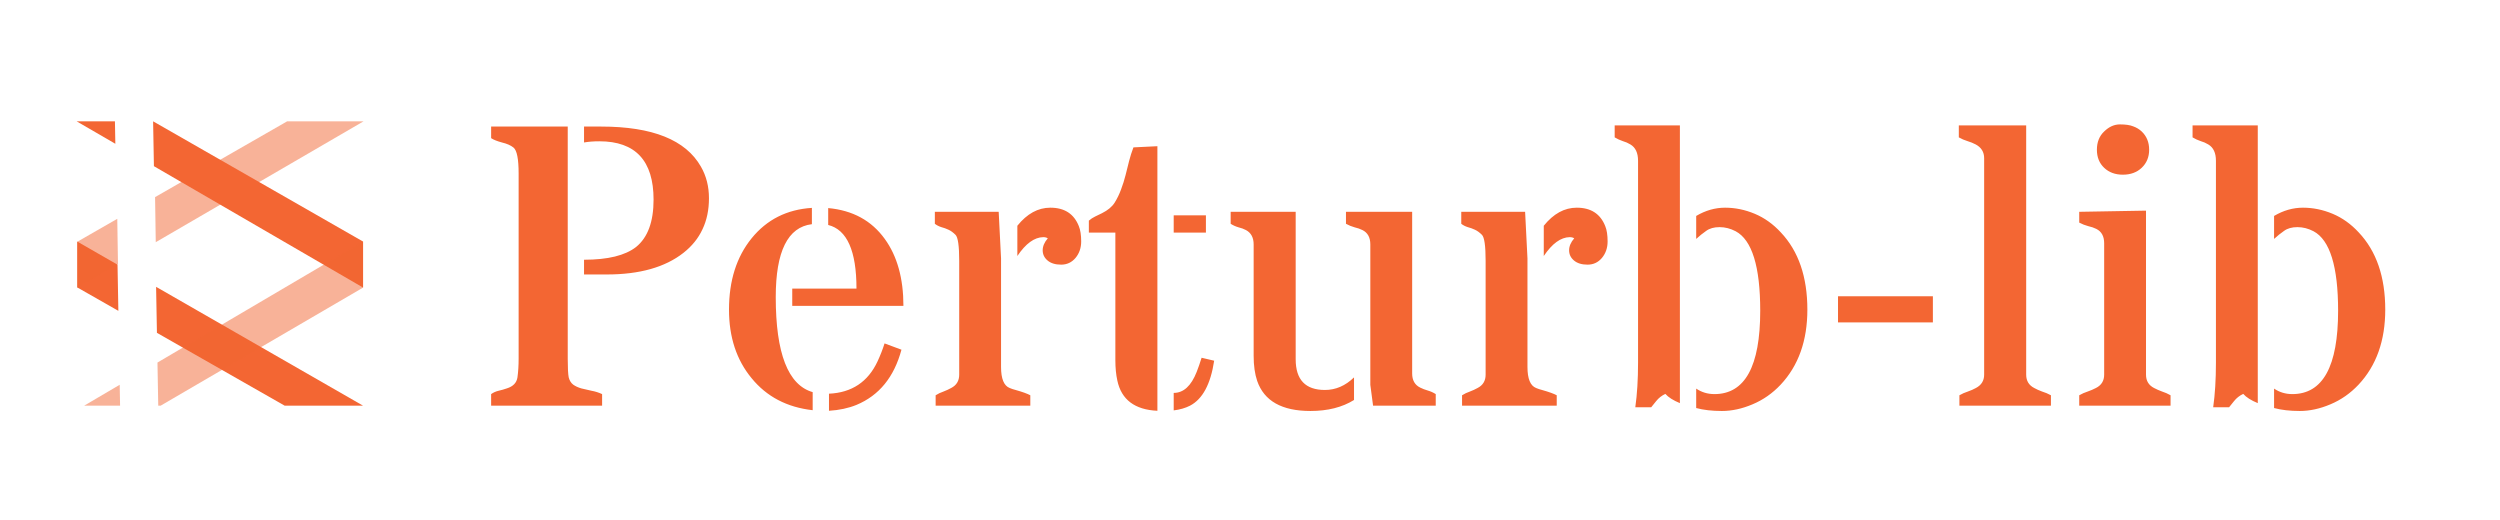 <svg width="8079" height="1680" viewBox="0 0 8079 1680" fill="none" xmlns="http://www.w3.org/2000/svg">
<path fill-rule="evenodd" clip-rule="evenodd" d="M507.13 1075.61L919.988 1311H1173.25L504.441 926.931L507.13 1075.61ZM379.802 855.357L249.58 780.576V928.774L382.5 1004.56L379.802 855.357Z" fill="#F36633"/>
<path fill-rule="evenodd" clip-rule="evenodd" d="M503.366 782.637L1175 392H928.085L501.104 637.014L503.366 782.637ZM378.964 707.102L250 781.105V930L381.24 853.668L378.964 707.102Z" fill="#F36633" fill-opacity="0.5"/>
<path fill-rule="evenodd" clip-rule="evenodd" d="M497.392 537.014L1173.26 929.301V780.599L494.771 392.068L497.392 537.014ZM371.425 392H247.549L372.739 464.663L371.425 392Z" fill="#F36633"/>
<path fill-rule="evenodd" clip-rule="evenodd" d="M511.389 1311H519.09L1173.25 929.467V780.576L508.868 1171.58L511.389 1311ZM386.822 1243.4L271.961 1311H388.044L386.822 1243.4Z" fill="#F36633" fill-opacity="0.5"/>
<path d="M2112.08 645.131C2112.08 519.447 2053.68 456.605 1936.88 456.605C1918.26 456.605 1901.76 457.875 1887.37 460.414V408.998H1942.6C2108.48 408.998 2215.97 452.162 2265.06 538.49C2282.41 568.536 2291.08 602.602 2291.08 640.688C2291.08 678.35 2284.1 711.781 2270.14 740.98C2256.6 770.18 2236.07 795.57 2208.56 817.152C2149.32 863.702 2066.8 886.977 1961.01 886.977H1887.37V839.369C1964.39 839.369 2020.46 825.616 2055.59 798.109C2093.25 767.641 2112.08 716.648 2112.08 645.131ZM1834.69 1159.93C1834.69 1189.12 1835.75 1209.01 1837.86 1219.59C1840.4 1229.75 1845.27 1237.58 1852.46 1243.08C1859.65 1248.16 1868.33 1252.18 1878.49 1255.14C1888.64 1257.68 1899.65 1260.22 1911.49 1262.76C1923.34 1264.87 1934.77 1268.47 1945.77 1273.55V1311H1587.13V1273.55C1594.32 1268.47 1602.36 1264.87 1611.25 1262.76C1620.56 1260.64 1629.45 1258.1 1637.91 1255.14C1658.22 1248.79 1669.65 1236.94 1672.19 1219.59C1674.73 1201.82 1676 1181.51 1676 1158.66V560.707C1676 513.734 1670.49 485.805 1659.49 476.918C1650.61 469.724 1638.12 464.223 1622.04 460.414C1606.38 456.182 1594.75 451.527 1587.13 446.449V408.998H1834.69V1159.93ZM2767.79 932.68C2767.79 810.805 2737.32 742.25 2676.39 727.016V672.426C2755.52 679.62 2816.46 712.839 2859.2 772.084C2899.4 827.52 2919.5 899.672 2919.5 988.539H2560.22V932.68H2767.79ZM2678.93 1272.28C2752.56 1268.89 2804.82 1234.19 2835.71 1168.18C2844.6 1149.13 2852.22 1129.67 2858.56 1109.78L2913.15 1130.09C2889.46 1218.54 2841 1277.99 2767.79 1308.46C2741.98 1319.04 2712.36 1325.39 2678.93 1327.5V1272.28ZM2506.9 959.975C2506.9 1141.94 2546.68 1244.35 2626.24 1267.2V1325.6C2543.3 1316.29 2477.49 1281.8 2428.83 1222.13C2380.16 1163.31 2355.83 1089.47 2355.83 1000.6C2355.83 907.077 2380.16 830.271 2428.83 770.18C2477.92 709.665 2542.87 676.869 2623.7 671.791V724.477C2545.84 733.786 2506.9 812.286 2506.9 959.975ZM3234.98 834.926V1185.95C3234.98 1224.04 3244.29 1246.68 3262.91 1253.87C3268.83 1256.41 3275.18 1258.53 3281.95 1260.22C3304.38 1266.57 3320.25 1272.28 3329.56 1277.36V1311H3023.6V1277.36C3031.64 1272.28 3040.11 1268.26 3048.99 1265.3C3057.88 1261.91 3066.13 1258.1 3073.75 1253.87C3091.1 1244.98 3099.78 1230.6 3099.78 1210.71V843.178C3099.78 794.512 3095.76 766.371 3087.71 758.754C3080.1 751.137 3072.48 745.635 3064.86 742.25C3057.67 738.865 3050.05 736.114 3042.01 733.998C3033.97 731.459 3026.99 727.862 3021.06 723.207V684.486H3227.36L3234.98 834.926ZM3429.22 855.238C3410.6 855.238 3396 850.795 3385.42 841.908C3374.84 833.021 3369.55 822.019 3369.55 808.9C3369.55 795.782 3375.05 782.875 3386.05 770.18C3382.25 767.641 3377.38 766.371 3371.46 766.371C3342.68 766.794 3314.75 787.107 3287.67 827.309V729.555C3318.98 690.622 3354.53 671.156 3394.31 671.156C3440.01 671.156 3470.69 691.046 3486.35 730.824C3491.43 743.096 3493.96 759.6 3493.96 780.336C3493.96 801.072 3487.83 818.845 3475.56 833.656C3463.28 848.044 3447.84 855.238 3429.22 855.238ZM3792.94 695.912H3897.04V751.771H3792.94V695.912ZM3740.25 1327.5C3667.04 1324.12 3623.88 1291.53 3610.76 1229.75C3606.53 1210.28 3604.41 1188.49 3604.41 1164.37V751.771H3518.72V713.051C3525.07 707.549 3531.84 703.106 3539.03 699.721C3546.65 695.912 3554.06 692.315 3561.25 688.93C3579.87 679.62 3593.41 668.406 3601.88 655.287C3610.34 641.745 3617.32 627.357 3622.82 612.123C3628.75 596.465 3633.61 581.02 3637.42 565.785C3641.65 550.128 3645.46 534.893 3648.85 520.082C3652.66 505.271 3657.31 490.671 3662.81 476.283L3740.25 472.475V1327.5ZM3792.94 1269.74C3824.68 1269.74 3849.43 1247.1 3867.21 1201.82C3872.71 1187.86 3878 1172.62 3883.08 1156.12L3923.7 1165.64C3912.28 1241.39 3886.25 1289.84 3845.62 1311C3830.81 1318.62 3813.25 1323.7 3792.94 1326.23V1269.74ZM4281.71 1260.22C4316.41 1260.22 4347.72 1246.68 4375.65 1219.59V1292.59C4337.57 1316.29 4290.6 1328.14 4234.74 1328.14C4142.48 1328.14 4085.14 1295.77 4062.71 1231.02C4055.1 1208.59 4051.29 1181.51 4051.29 1149.77V789.857C4051.29 767.852 4043.04 752.406 4026.53 743.52C4019.34 739.711 4011.3 736.749 4002.41 734.633C3993.53 732.094 3985.06 728.285 3977.02 723.207V684.486H4187.13V1161.2C4187.13 1227.21 4218.66 1260.22 4281.71 1260.22ZM4428.34 789.857C4428.34 767.429 4419.88 751.983 4402.95 743.52C4395.33 739.711 4386.87 736.749 4377.56 734.633C4368.25 732.094 4358.94 728.285 4349.63 723.207V684.486H4563.54V1206.9C4563.54 1228.9 4572.22 1244.14 4589.57 1252.6C4597.19 1256.41 4605.44 1259.58 4614.33 1262.12C4623.21 1264.66 4631.68 1268.47 4639.72 1273.55V1311H4437.23L4428.34 1243.71V789.857ZM4936.15 834.926V1185.95C4936.15 1224.04 4945.46 1246.68 4964.08 1253.87C4970.01 1256.41 4976.35 1258.53 4983.12 1260.22C5005.55 1266.57 5021.42 1272.28 5030.73 1277.36V1311H4724.78V1277.36C4732.82 1272.28 4741.28 1268.26 4750.17 1265.3C4759.05 1261.91 4767.3 1258.1 4774.92 1253.87C4792.27 1244.98 4800.95 1230.6 4800.95 1210.71V843.178C4800.95 794.512 4796.93 766.371 4788.89 758.754C4781.27 751.137 4773.65 745.635 4766.04 742.25C4758.84 738.865 4751.22 736.114 4743.18 733.998C4735.14 731.459 4728.16 727.862 4722.24 723.207V684.486H4928.54L4936.15 834.926ZM5130.39 855.238C5111.77 855.238 5097.17 850.795 5086.59 841.908C5076.01 833.021 5070.72 822.019 5070.72 808.9C5070.72 795.782 5076.22 782.875 5087.23 770.18C5083.42 767.641 5078.55 766.371 5072.63 766.371C5043.85 766.794 5015.92 787.107 4988.84 827.309V729.555C5020.15 690.622 5055.7 671.156 5095.48 671.156C5141.18 671.156 5171.86 691.046 5187.52 730.824C5192.6 743.096 5195.14 759.6 5195.14 780.336C5195.14 801.072 5189 818.845 5176.73 833.656C5164.46 848.044 5149.01 855.238 5130.39 855.238ZM5754.37 1243.08C5728.13 1271.01 5697.87 1292.17 5663.59 1306.56C5629.74 1320.94 5596.73 1328.14 5564.57 1328.14C5532.83 1328.14 5505.11 1324.96 5481.42 1318.62V1255.78C5498.77 1267.62 5518.44 1273.55 5540.45 1273.55C5639.05 1273.55 5688.35 1183.84 5688.35 1004.41C5688.35 861.374 5661.9 775.681 5609 747.328C5592.08 738.441 5574.73 733.998 5556.95 733.998C5539.18 733.998 5524.79 738.018 5513.79 746.059C5502.79 753.676 5492 762.351 5481.42 772.084V697.816C5511.46 680.043 5542.57 671.156 5574.73 671.156C5607.31 671.156 5639.26 677.715 5670.58 690.834C5701.89 703.952 5730.03 724.053 5755 751.137C5812.13 811.651 5840.69 894.805 5840.69 1000.6C5840.69 1100.89 5811.92 1181.72 5754.37 1243.08ZM5284.64 1316.08C5290.56 1274.61 5293.53 1226.58 5293.53 1171.99V519.447C5293.53 494.057 5285.27 476.495 5268.77 466.762C5261.15 462.107 5252.9 458.51 5244.01 455.971C5235.13 453.008 5226.45 448.988 5217.99 443.91V405.189H5428.73V1302.75C5407.15 1293.86 5391.49 1283.92 5381.76 1272.91C5369.91 1278.42 5359.96 1286.24 5351.92 1296.4C5343.88 1306.56 5338.59 1313.12 5336.05 1316.08H5284.64ZM6246.31 957.436V1041.86H5939.72V957.436H6246.31ZM6547.82 405.189V1210.71C6547.82 1230.6 6556.5 1244.98 6573.85 1253.87C6581.46 1258.1 6589.93 1261.91 6599.24 1265.3C6608.97 1268.26 6618.49 1272.28 6627.8 1277.36V1311H6332V1277.36C6340.89 1272.28 6349.99 1268.26 6359.3 1265.3C6369.03 1261.91 6377.71 1258.1 6385.32 1253.87C6403.1 1244.56 6411.98 1230.17 6411.98 1210.71V511.195C6411.98 491.306 6402.88 476.495 6384.69 466.762C6376.65 462.53 6367.76 458.933 6358.03 455.971C6348.29 453.008 6338.98 448.988 6330.1 443.91V405.189H6547.82ZM6935.03 680.678V1210.71C6935.03 1230.6 6943.7 1244.98 6961.05 1253.87C6969.1 1258.1 6977.77 1261.91 6987.08 1265.3C6996.39 1268.26 7005.49 1272.28 7014.38 1277.36V1311H6719.21V1277.36C6728.1 1272.28 6737.19 1268.26 6746.5 1265.3C6756.24 1261.91 6765.12 1258.1 6773.16 1253.87C6790.94 1244.98 6799.82 1230.6 6799.82 1210.71V786.049C6799.82 763.62 6791.36 748.174 6774.43 739.711C6766.82 735.902 6758.14 732.94 6748.41 730.824C6738.68 728.285 6728.94 724.477 6719.21 719.398V684.486L6935.03 680.678ZM6776.34 483.9C6776.34 459.356 6784.17 439.678 6799.82 424.867C6815.48 409.633 6832.41 402.016 6850.61 402.016C6869.23 402.016 6883.61 404.132 6893.77 408.363C6904.35 412.172 6913.45 417.673 6921.06 424.867C6937.15 440.102 6945.19 459.779 6945.19 483.9C6945.19 507.598 6937.15 527.064 6921.06 542.299C6905.41 557.11 6885.09 564.516 6860.13 564.516C6835.58 564.516 6815.48 557.11 6799.82 542.299C6784.17 527.488 6776.34 508.021 6776.34 483.9ZM7621.85 1243.08C7595.61 1271.01 7565.35 1292.17 7531.07 1306.56C7497.22 1320.94 7464.21 1328.14 7432.05 1328.14C7400.31 1328.14 7372.59 1324.96 7348.9 1318.62V1255.78C7366.25 1267.62 7385.92 1273.55 7407.93 1273.55C7506.53 1273.55 7555.83 1183.84 7555.83 1004.41C7555.83 861.374 7529.38 775.681 7476.48 747.328C7459.56 738.441 7442.21 733.998 7424.43 733.998C7406.66 733.998 7392.27 738.018 7381.27 746.059C7370.27 753.676 7359.48 762.351 7348.9 772.084V697.816C7378.94 680.043 7410.05 671.156 7442.21 671.156C7474.79 671.156 7506.74 677.715 7538.06 690.834C7569.37 703.952 7597.51 724.053 7622.48 751.137C7679.61 811.651 7708.17 894.805 7708.17 1000.6C7708.17 1100.89 7679.4 1181.72 7621.85 1243.08ZM7152.12 1316.08C7158.04 1274.61 7161.01 1226.58 7161.01 1171.99V519.447C7161.01 494.057 7152.75 476.495 7136.25 466.762C7128.63 462.107 7120.38 458.51 7111.49 455.971C7102.61 453.008 7093.93 448.988 7085.47 443.91V405.189H7296.21V1302.75C7274.63 1293.86 7258.97 1283.92 7249.24 1272.91C7237.39 1278.42 7227.44 1286.24 7219.4 1296.4C7211.36 1306.56 7206.07 1313.12 7203.54 1316.08H7152.12Z" fill="#F36633"/>
</svg>

